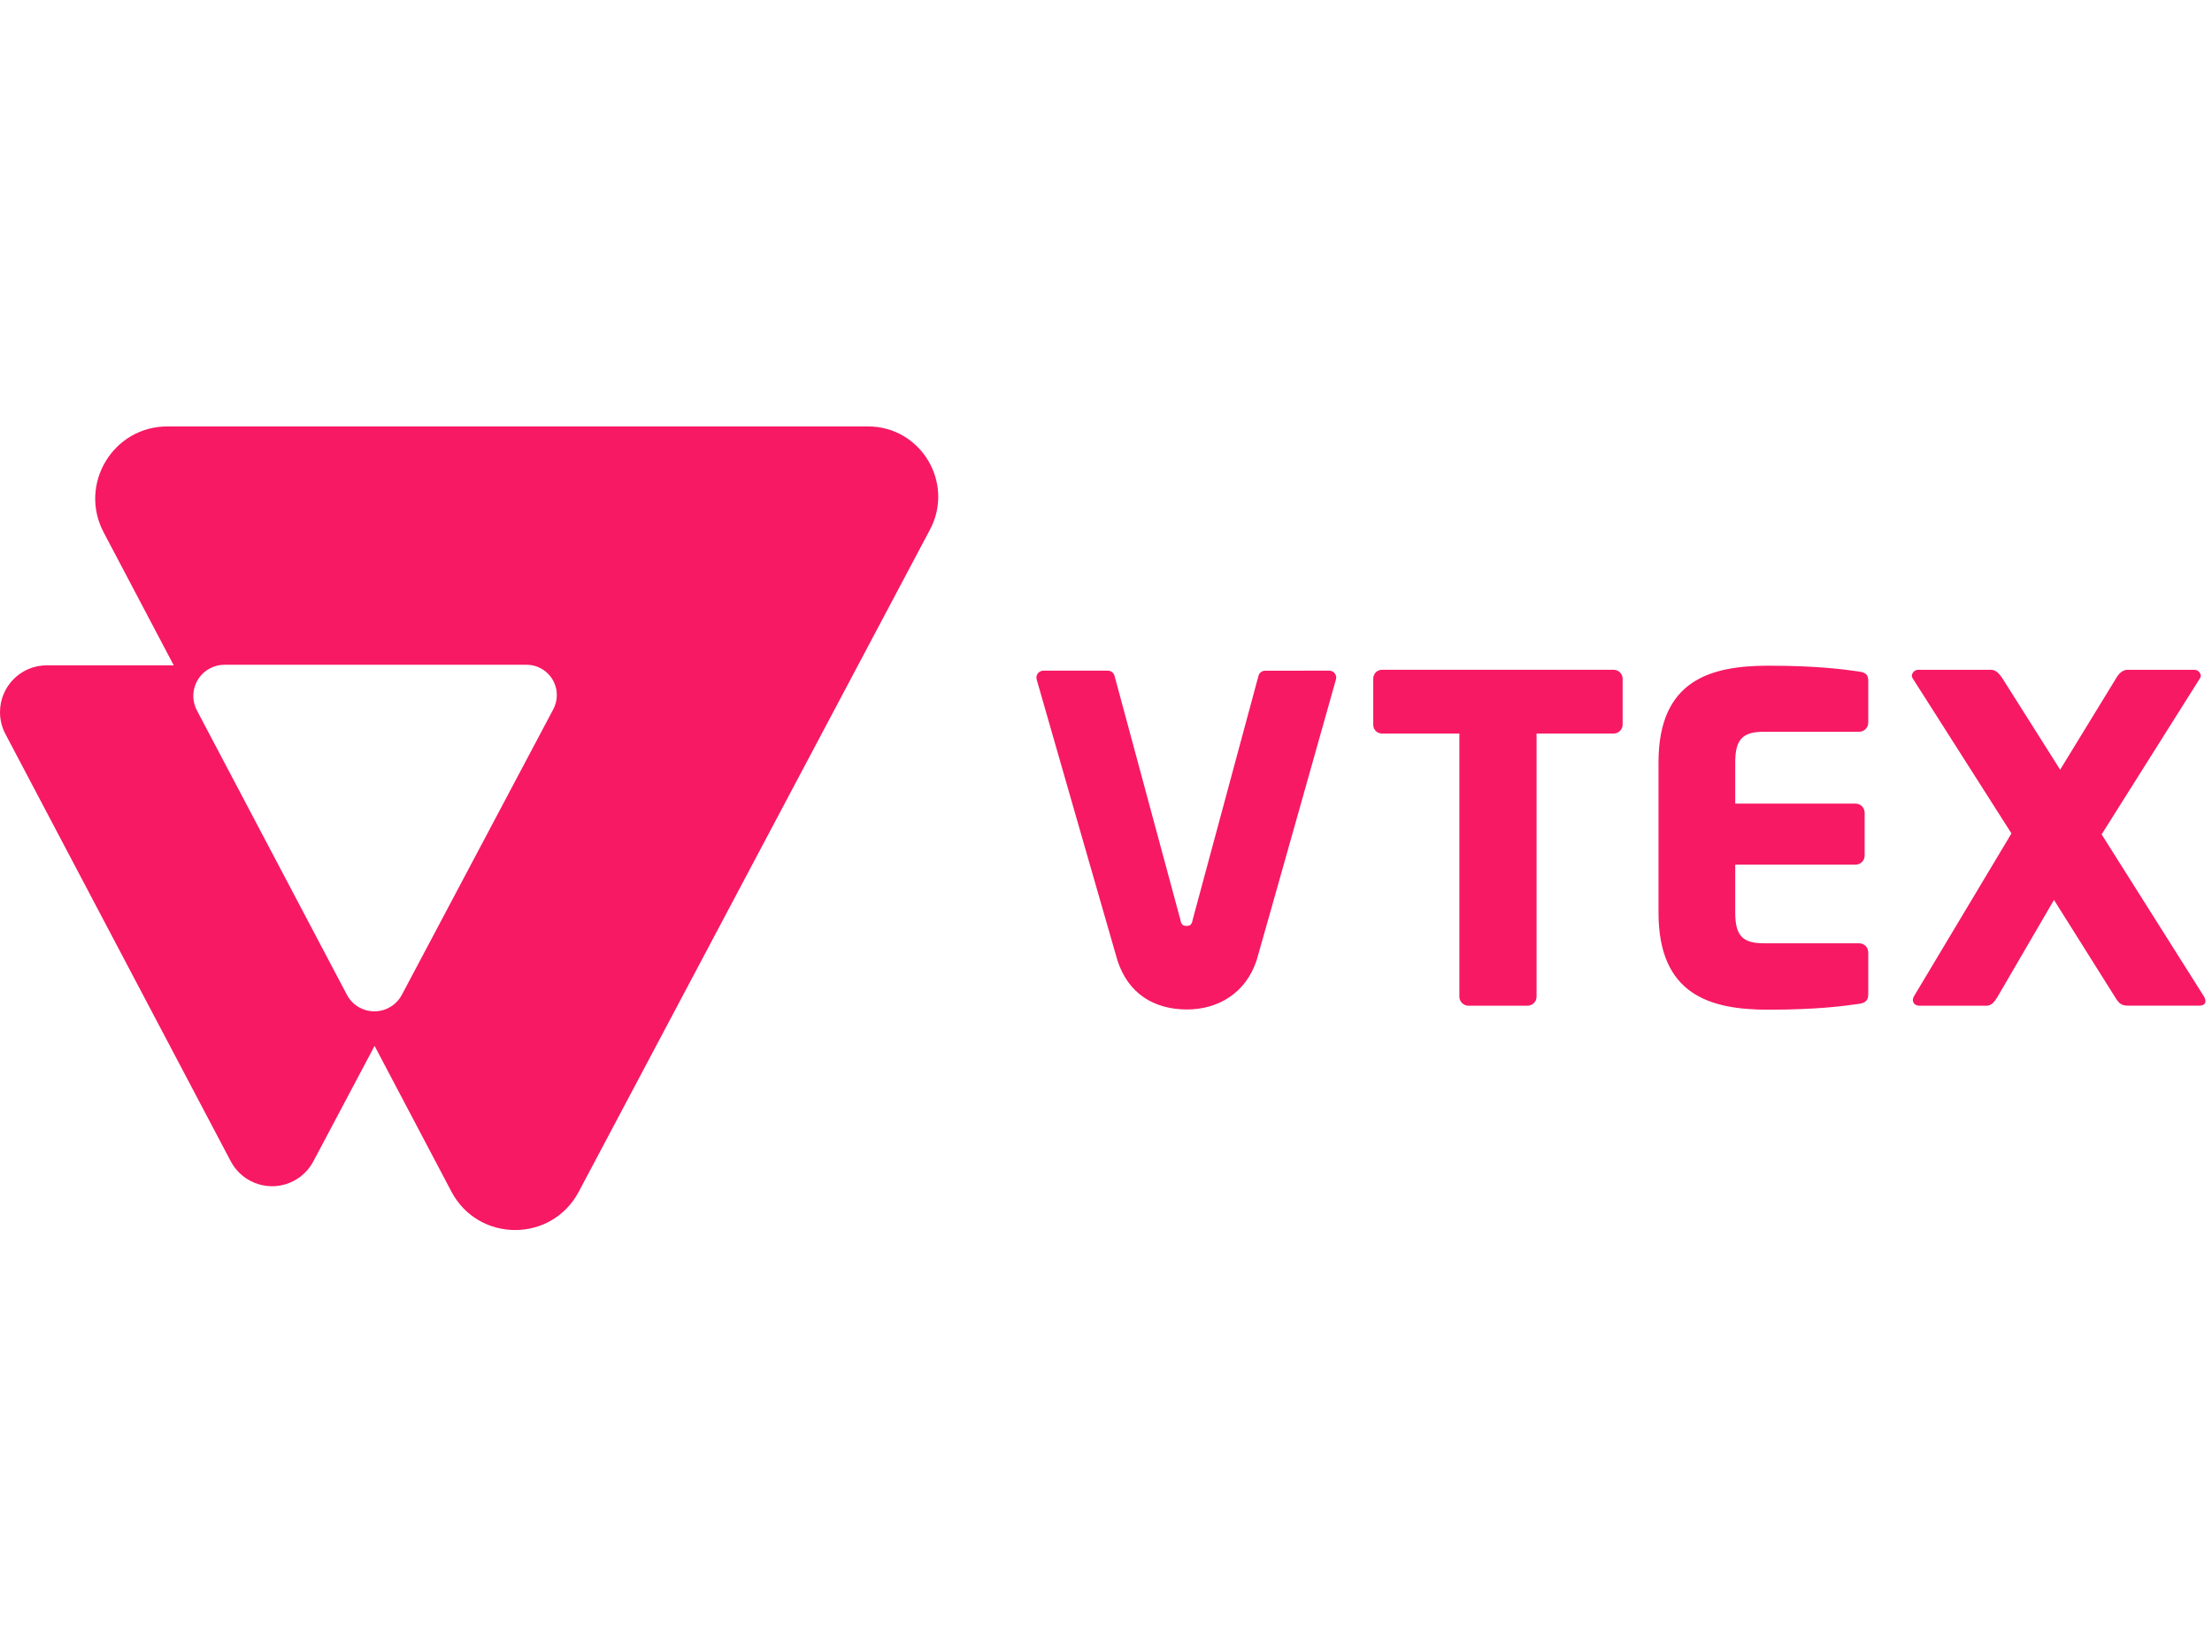 <svg width="166" height="124" viewBox="0 0 166 124" fill="none" xmlns="http://www.w3.org/2000/svg">
<path d="M65.139 32H12.561C8.484 32 5.873 36.342 7.78 39.951L13.039 49.928H3.505C1.569 49.928 0 51.501 0 53.441C0 54.01 0.138 54.572 0.403 55.076L17.319 87.149C18.226 88.862 20.348 89.516 22.058 88.609C22.679 88.28 23.187 87.771 23.516 87.149L28.111 78.485L33.874 89.416C35.902 93.261 41.398 93.267 43.434 89.427L69.788 39.749C71.652 36.237 69.111 32 65.139 32ZM41.521 53.226L30.158 74.651C29.555 75.791 28.141 76.226 27.002 75.621C26.589 75.402 26.253 75.064 26.034 74.651L14.78 53.317C14.176 52.176 14.611 50.762 15.75 50.157C16.085 49.979 16.457 49.887 16.835 49.885H39.516C40.77 49.885 41.787 50.903 41.787 52.16C41.787 52.531 41.696 52.897 41.521 53.226ZM121.062 55.046H115.311V74.791C115.31 75.165 115.008 75.468 114.633 75.47H110.198C109.824 75.468 109.521 75.166 109.519 74.791V55.046H103.734C103.375 55.06 103.071 54.78 103.057 54.421C103.057 54.414 103.057 54.408 103.057 54.4V50.908C103.06 50.548 103.354 50.259 103.715 50.262C103.721 50.262 103.729 50.262 103.735 50.262H121.061C121.434 50.245 121.753 50.532 121.772 50.906V54.4C121.753 54.777 121.435 55.063 121.062 55.046ZM139.525 75.328C138.34 75.497 136.347 75.769 132.689 75.769C128.322 75.769 124.463 74.649 124.463 68.478V57.213C124.463 51.04 128.357 49.955 132.723 49.955C136.377 49.955 138.339 50.227 139.525 50.396C139.998 50.462 140.203 50.634 140.203 51.075V54.233C140.201 54.607 139.9 54.911 139.525 54.912H132.386C130.795 54.912 130.22 55.455 130.22 57.219V60.306H139.255C139.628 60.306 139.931 60.609 139.933 60.985V64.205C139.933 64.579 139.63 64.882 139.255 64.884H130.22V68.48C130.22 70.242 130.795 70.786 132.386 70.786H139.525C139.898 70.788 140.201 71.09 140.203 71.466V74.621C140.203 75.056 140 75.26 139.525 75.328ZM165.071 75.464H159.688C159.248 75.464 159.045 75.322 158.809 74.956L154.141 67.533L149.912 74.792C149.673 75.2 149.438 75.472 149.068 75.472H144.058C143.719 75.472 143.549 75.268 143.549 75.031C143.556 74.948 143.579 74.867 143.616 74.792L150.95 62.541L143.54 50.908C143.502 50.846 143.479 50.776 143.473 50.704C143.498 50.445 143.721 50.252 143.98 50.264H149.43C149.802 50.264 150.074 50.602 150.274 50.908L154.605 57.758L158.797 50.908C158.966 50.602 159.271 50.264 159.641 50.264H164.651C164.91 50.252 165.134 50.445 165.16 50.704C165.153 50.776 165.13 50.846 165.091 50.908L157.717 62.614L165.407 74.794C165.468 74.897 165.503 75.013 165.509 75.133C165.512 75.328 165.342 75.464 165.071 75.464ZM99.754 50.327C99.793 50.327 99.832 50.332 99.87 50.34C100.151 50.405 100.327 50.685 100.262 50.967C100.262 50.967 94.392 71.797 94.297 72.078C93.493 74.504 91.436 75.752 89.079 75.752C86.605 75.752 84.661 74.562 83.859 72.072C83.792 71.867 77.791 50.97 77.791 50.97C77.781 50.932 77.778 50.892 77.778 50.852C77.778 50.563 78.011 50.329 78.3 50.327H83.138C83.387 50.327 83.602 50.505 83.65 50.751L88.57 68.976C88.638 69.343 88.738 69.483 89.043 69.483C89.348 69.483 89.45 69.348 89.516 68.976L94.432 50.755C94.479 50.51 94.694 50.334 94.943 50.332L99.754 50.327Z" fill="#F71963"/>
</svg>
